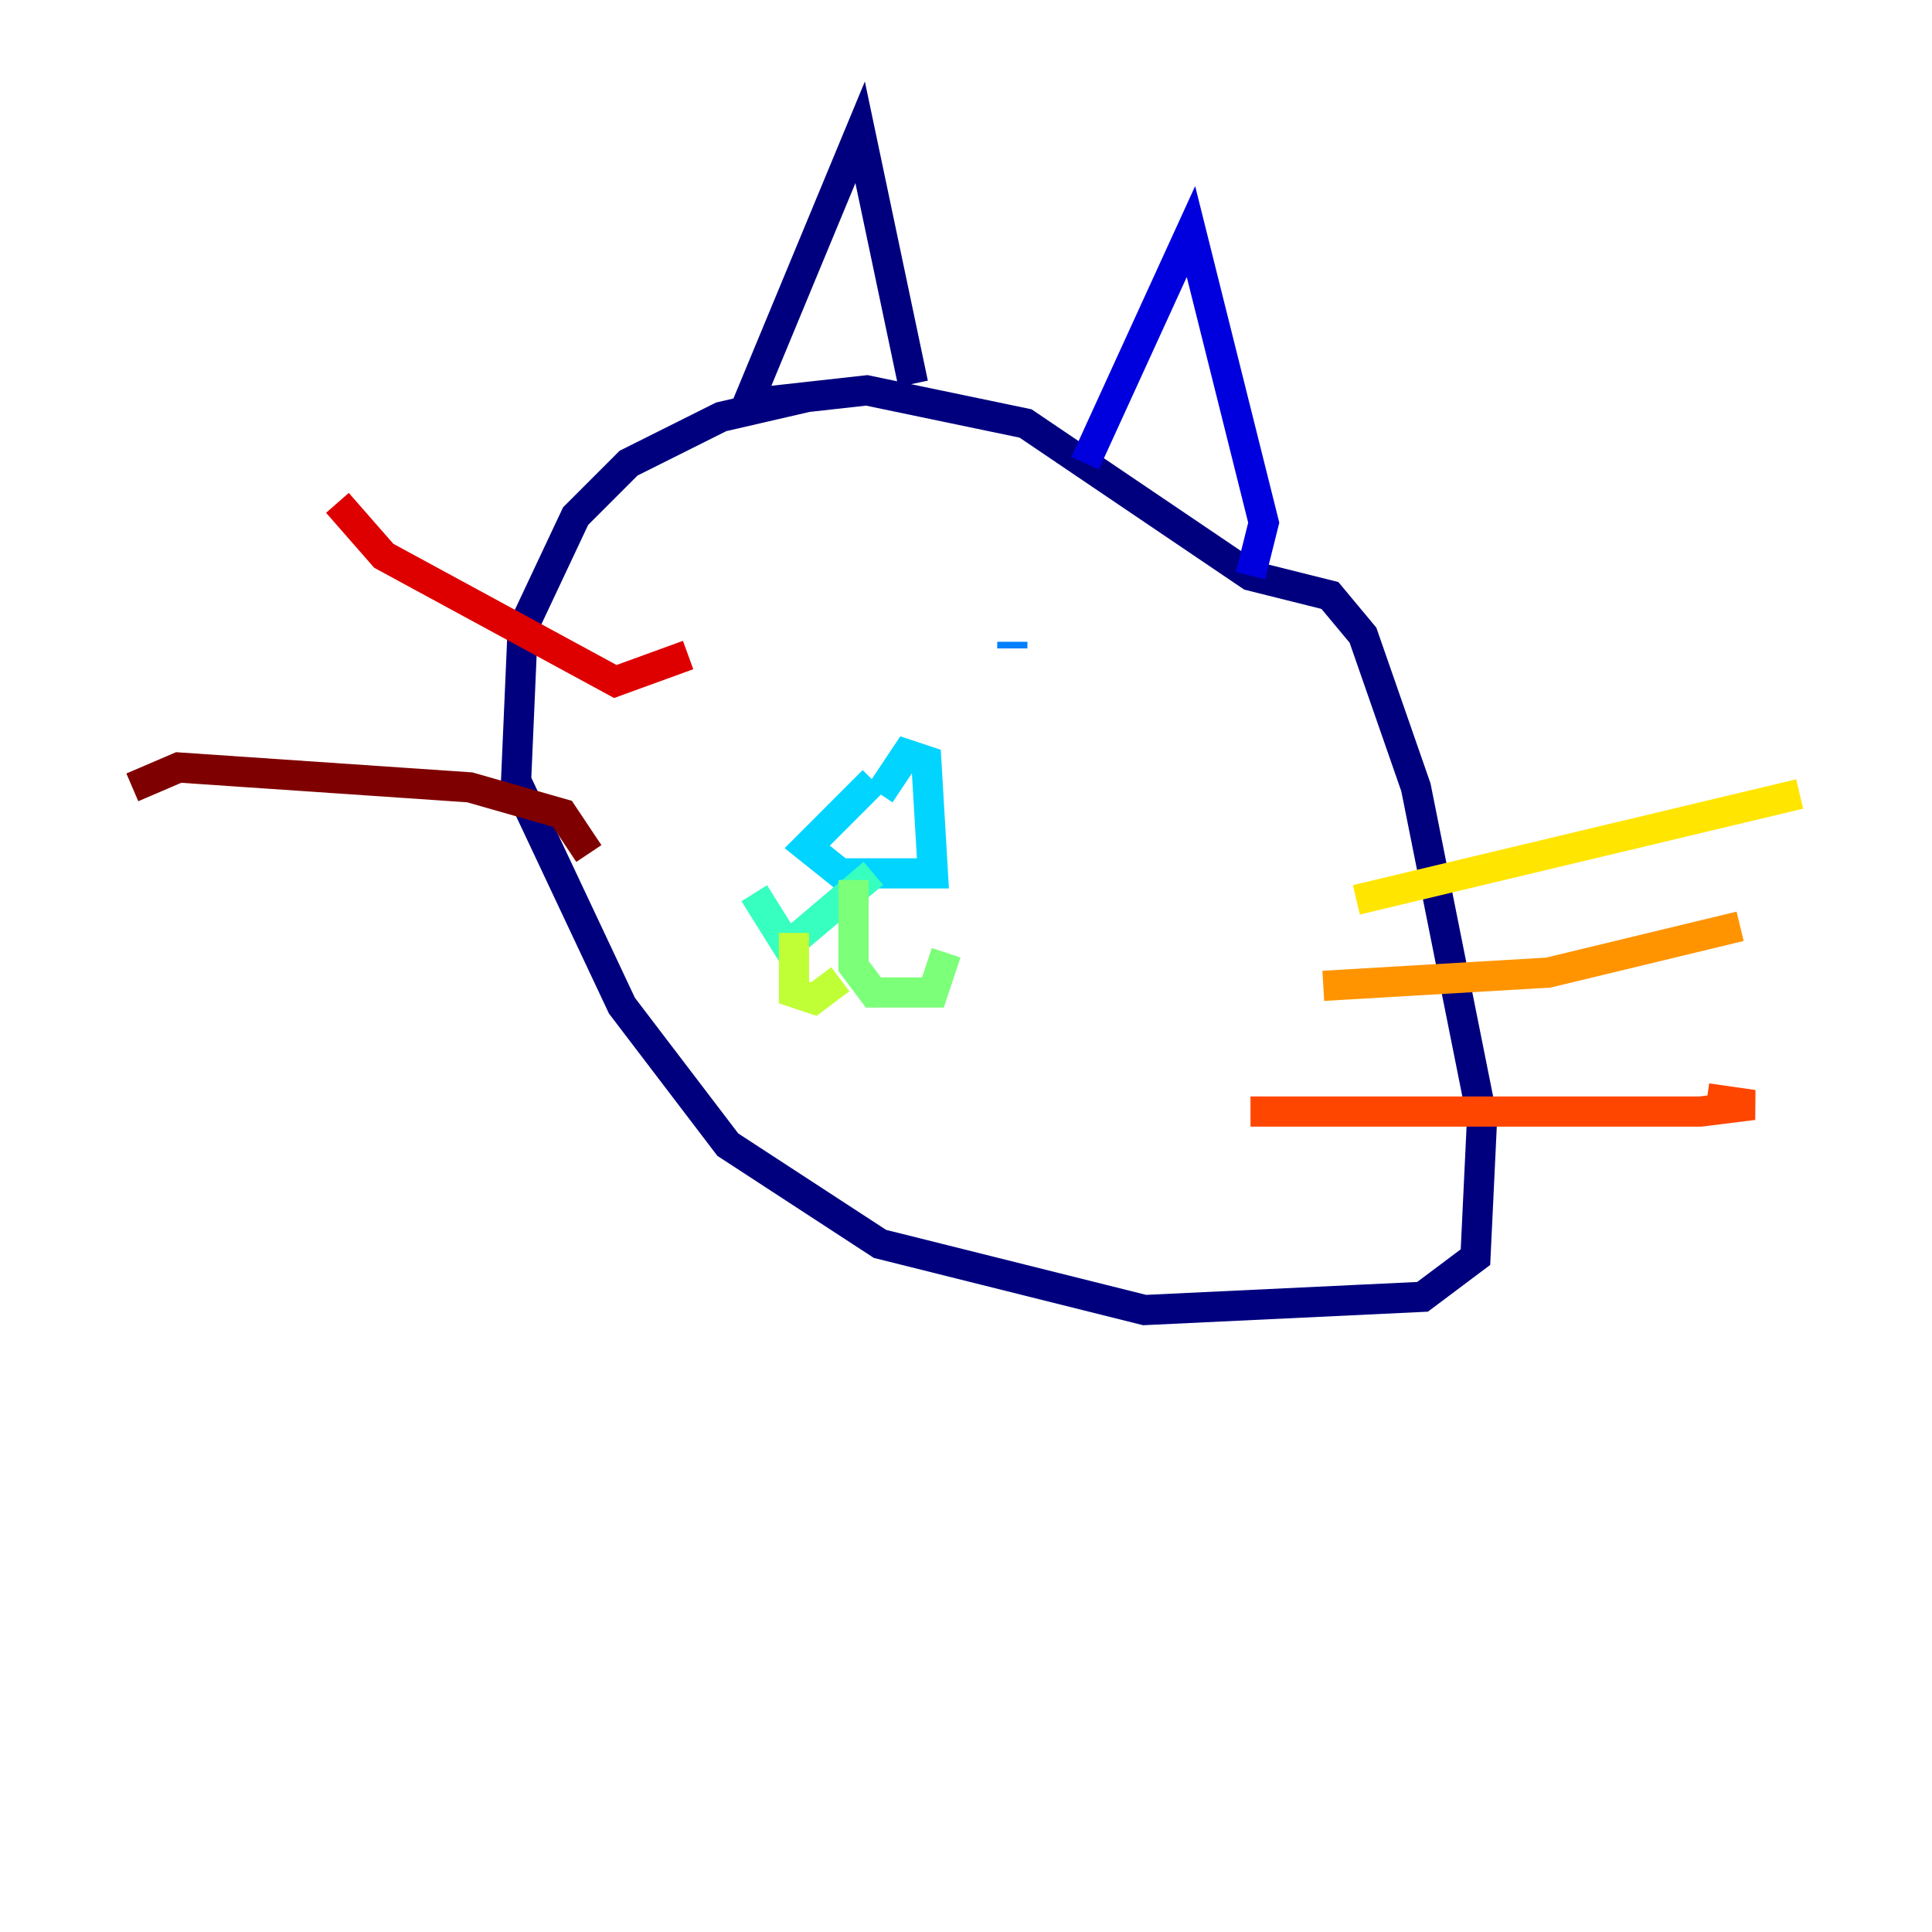 <?xml version="1.0" encoding="utf-8" ?>
<svg baseProfile="tiny" height="128" version="1.2" viewBox="0,0,128,128" width="128" xmlns="http://www.w3.org/2000/svg" xmlns:ev="http://www.w3.org/2001/xml-events" xmlns:xlink="http://www.w3.org/1999/xlink"><defs /><polyline fill="none" points="53.48,26.301 47.781,27.616 41.644,30.685 38.137,34.192 34.63,41.644 34.192,51.726 41.206,66.63 48.219,75.836 58.301,82.411 75.836,86.794 94.247,85.918 97.753,83.288 98.192,74.082 93.808,52.164 90.301,42.082 88.11,39.452 82.849,38.137 67.945,28.055 57.425,25.863 49.534,26.74 56.986,8.767 60.493,25.425" stroke="#00007f" stroke-width="2" /><polyline fill="none" points="71.89,30.685 78.904,15.342 83.726,34.63 82.849,38.137" stroke="#0000de" stroke-width="2" /><polyline fill="none" points="50.411,37.699 50.411,37.699" stroke="#0028ff" stroke-width="2" /><polyline fill="none" points="67.069,42.52 67.069,42.959" stroke="#0080ff" stroke-width="2" /><polyline fill="none" points="57.863,51.726 53.48,56.11 55.671,57.863 61.808,57.863 61.37,50.411 60.055,49.973 58.301,52.603" stroke="#00d4ff" stroke-width="2" /><polyline fill="none" points="57.863,57.863 52.164,62.685 49.973,59.178" stroke="#36ffc0" stroke-width="2" /><polyline fill="none" points="56.548,58.301 56.548,64.0 57.863,65.753 61.808,65.753 62.685,63.123" stroke="#7cff79" stroke-width="2" /><polyline fill="none" points="52.603,61.808 52.603,65.753 53.918,66.192 55.671,64.877" stroke="#c0ff36" stroke-width="2" /><polyline fill="none" points="89.863,59.616 119.233,52.603" stroke="#ffe500" stroke-width="2" /><polyline fill="none" points="87.671,65.315 102.575,64.438 115.288,61.37" stroke="#ff9400" stroke-width="2" /><polyline fill="none" points="82.849,73.644 112.657,73.644 116.164,73.206 113.096,72.767" stroke="#ff4600" stroke-width="2" /><polyline fill="none" points="45.589,43.397 40.767,45.151 25.425,36.822 22.356,33.315" stroke="#de0000" stroke-width="2" /><polyline fill="none" points="39.014,56.548 37.26,53.918 31.123,52.164 11.836,50.849 8.767,52.164" stroke="#7f0000" stroke-width="2" /></svg>